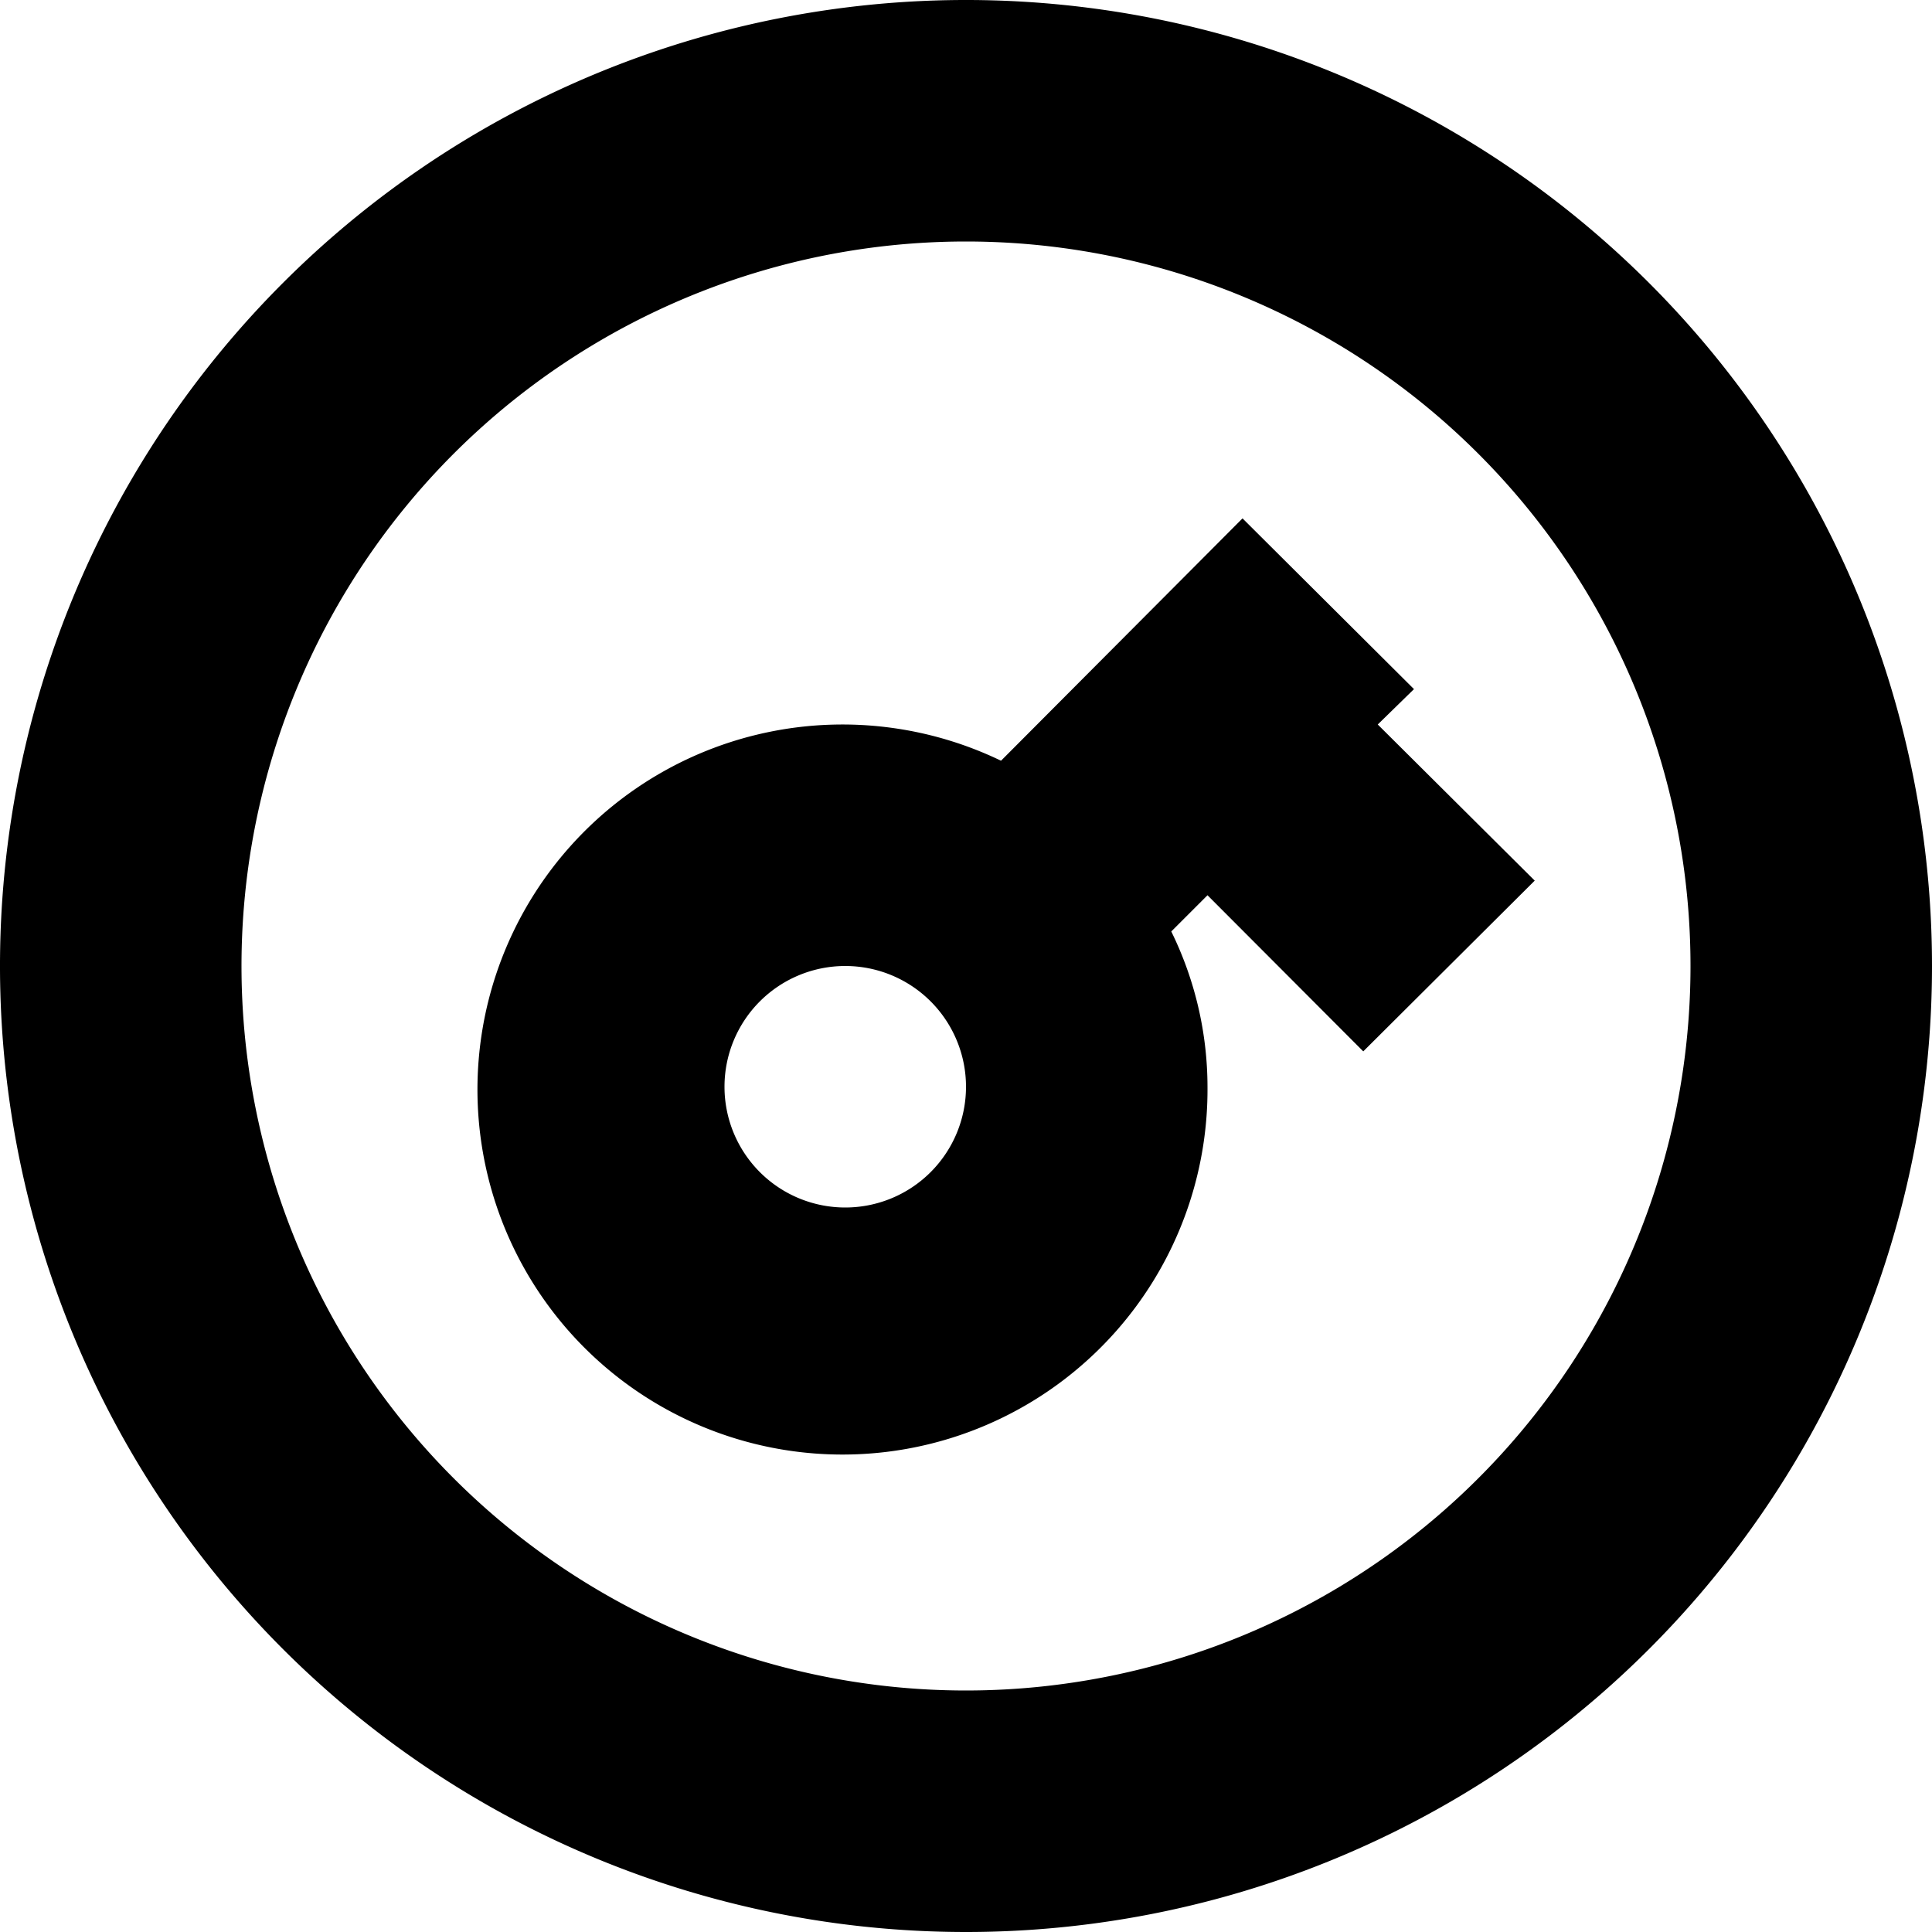 <?xml version="1.0" standalone="no"?><!DOCTYPE svg PUBLIC "-//W3C//DTD SVG 1.1//EN" "http://www.w3.org/Graphics/SVG/1.1/DTD/svg11.dtd"><svg t="1604819091899" class="icon" viewBox="0 0 1024 1024" version="1.1" xmlns="http://www.w3.org/2000/svg" p-id="1169" xmlns:xlink="http://www.w3.org/1999/xlink" width="200" height="200"><defs><style type="text/css"></style></defs><path d="M512 1024a512 512 0 1 1 512-512 512 512 0 0 1-512 512zM512 128a384 384 0 1 0 384 384 384 384 0 0 0-384-384z m210.56 429.248L640 474.496l-19.2 19.2A187.328 187.328 0 0 1 640 576a193.472 193.472 0 1 1-109.44-172.8l128-128.448 90.88 90.496-19.2 18.752 83.2 82.752zM448 512a64 64 0 1 0 64 64 64 64 0 0 0-64-64z" p-id="1170"></path></svg>